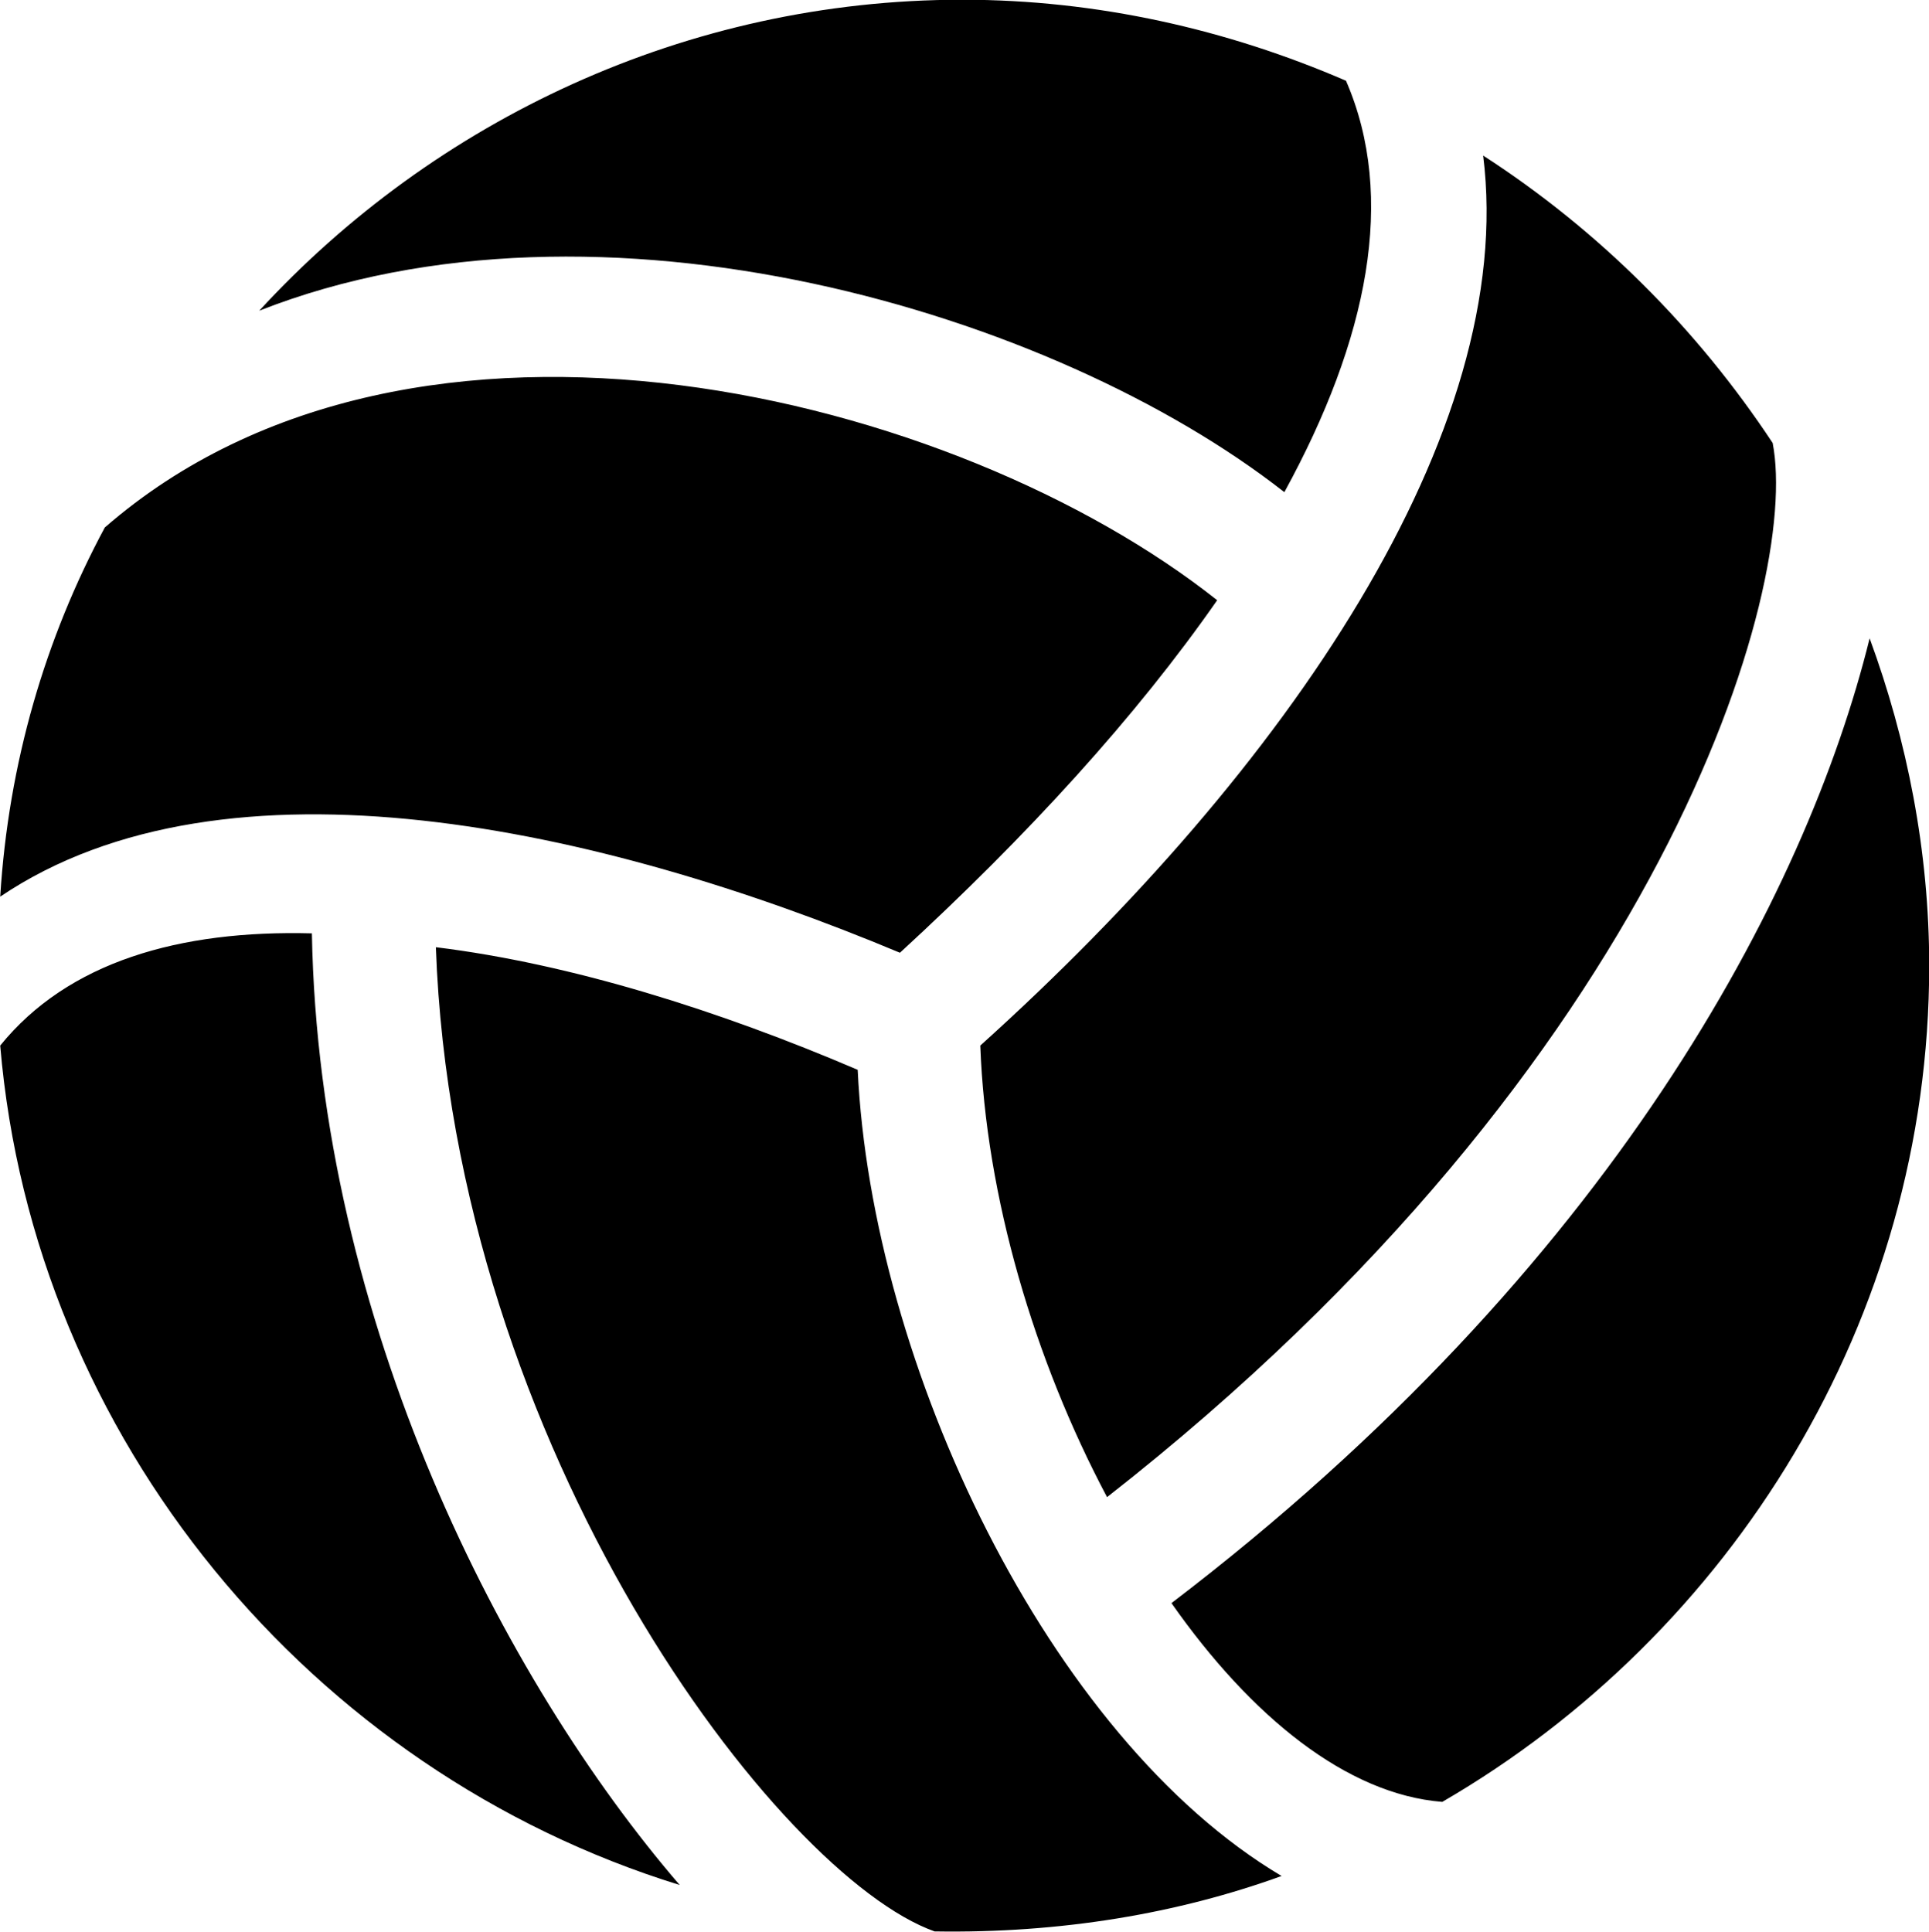 <svg viewBox="0 0 27.85 27.892" xmlns="http://www.w3.org/2000/svg"><path d="M18.543 7.106C19.753 4.896 20.163 2.846 19.433 1.166C17.723 0.426 15.843 -0.004 13.893 -0.004C9.913 -0.004 6.273 1.736 3.743 4.486C8.653 2.556 15.213 4.496 18.543 7.106ZM15.983 21.616C24.023 15.326 25.993 8.466 25.593 6.396C24.503 4.746 23.083 3.326 21.413 2.246C21.913 6.236 18.583 11.106 14.153 15.096C14.233 17.276 14.933 19.636 15.983 21.616ZM12.993 13.756C14.843 12.056 16.403 10.346 17.573 8.666C13.813 5.686 5.993 3.716 1.513 7.616C0.653 9.216 0.123 11.016 0.003 12.946C3.263 10.746 8.673 11.946 12.993 13.756ZM20.823 26.016C24.993 23.596 27.853 19.056 27.853 13.946C27.853 12.286 27.533 10.686 26.993 9.216C26.083 12.906 23.273 18.296 16.913 23.146C18.063 24.786 19.443 25.906 20.823 26.016ZM4.503 13.476C2.593 13.426 0.983 13.886 0.003 15.096C0.483 20.776 4.503 25.576 9.813 27.216C7.273 24.266 4.603 19.086 4.503 13.476ZM12.383 15.446C10.373 14.586 8.243 13.916 6.293 13.676C6.553 20.946 11.243 27.086 13.493 27.886C15.323 27.916 17.013 27.626 18.503 27.086C15.133 25.086 12.583 19.696 12.383 15.446Z" /></svg>